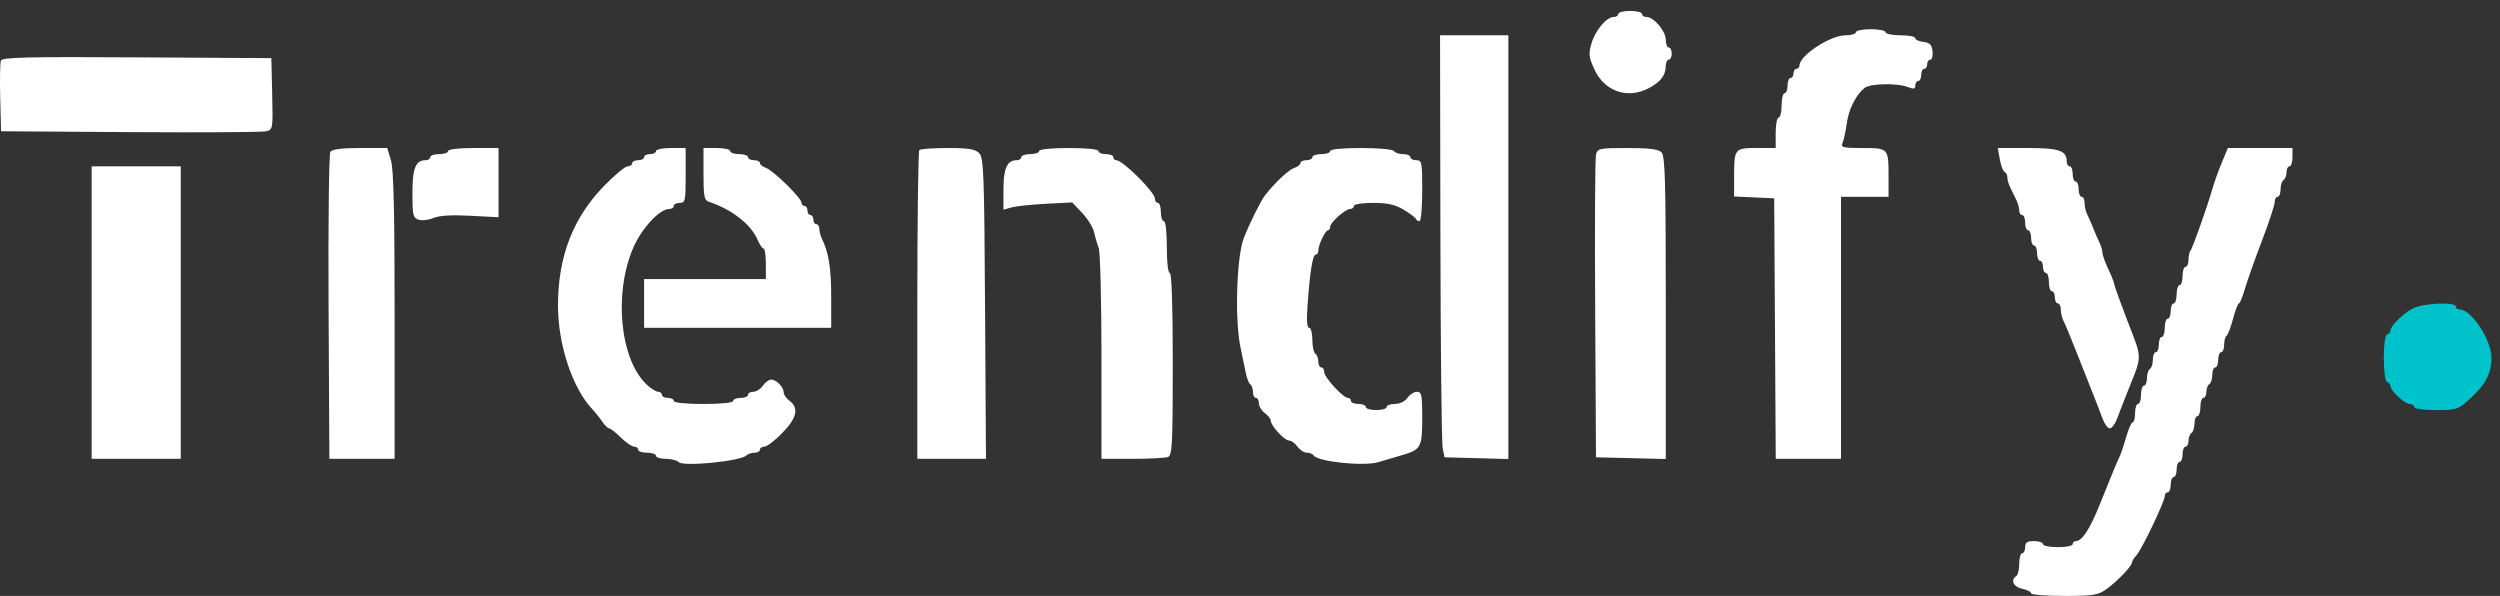 <svg width="172" height="41" viewBox="0 0 172 41" fill="none" xmlns="http://www.w3.org/2000/svg">
<rect x="0" y="0" width="172" height="41" fill="#333333" stroke="none"/>
<path fill-rule="evenodd" clip-rule="evenodd" d="M111.337 0.961C111.337 1.076 111.195 1.17 111.021 1.17C110.526 1.17 109.757 2.086 109.493 2.99C109.282 3.711 109.307 3.931 109.697 4.78C110.39 6.293 111.98 6.839 113.441 6.064C114.245 5.638 114.591 5.194 114.6 4.577C114.603 4.317 114.698 4.105 114.81 4.105C114.923 4.105 115.015 3.916 115.015 3.686C115.015 3.455 114.923 3.267 114.81 3.267C114.698 3.267 114.606 3.027 114.606 2.733C114.606 2.145 113.784 1.17 113.287 1.17C113.113 1.17 112.971 1.076 112.971 0.961C112.971 0.845 112.604 0.751 112.154 0.751C111.704 0.751 111.337 0.845 111.337 0.961ZM127.684 2.218C127.684 2.334 127.365 2.428 126.975 2.428C125.916 2.428 123.801 3.819 123.801 4.515C123.801 4.635 123.709 4.734 123.597 4.734C123.485 4.734 123.393 4.875 123.393 5.048C123.393 5.221 123.301 5.363 123.188 5.363C123.076 5.363 122.984 5.599 122.984 5.887C122.984 6.175 122.892 6.411 122.78 6.411C122.667 6.411 122.575 6.788 122.575 7.25C122.575 7.711 122.483 8.088 122.371 8.088C122.259 8.088 122.167 8.56 122.167 9.136V10.184H120.86C119.336 10.184 119.306 10.223 119.306 12.183V13.519L120.685 13.581L122.065 13.643L122.118 22.605L122.171 31.567H124.417H126.662V22.552V13.538H128.297H129.932V12.193C129.932 10.185 129.931 10.184 128.151 10.184C126.769 10.184 126.634 10.148 126.771 9.817C126.856 9.616 126.986 9.014 127.06 8.48C127.197 7.501 127.69 6.52 128.282 6.051C128.67 5.742 130.518 5.702 131.247 5.986C131.662 6.149 131.771 6.127 131.771 5.882C131.771 5.712 131.863 5.572 131.975 5.572C132.087 5.572 132.179 5.384 132.179 5.153C132.179 4.923 132.271 4.734 132.384 4.734C132.496 4.734 132.588 4.592 132.588 4.42C132.588 4.247 132.686 4.105 132.806 4.105C132.926 4.105 132.995 3.846 132.959 3.529C132.908 3.076 132.774 2.938 132.333 2.886C132.023 2.849 131.771 2.731 131.771 2.624C131.771 2.516 131.311 2.428 130.749 2.428C130.187 2.428 129.727 2.334 129.727 2.218C129.727 2.103 129.268 2.009 128.706 2.009C128.144 2.009 127.684 2.103 127.684 2.218ZM99.1 16.316C99.114 23.954 99.183 30.487 99.255 30.833L99.386 31.462L101.581 31.521L103.776 31.581V17.005V2.428H101.426H99.076L99.1 16.316ZM0.061 4.169C0.004 4.322 -0.017 5.478 0.015 6.739L0.074 9.031L8.962 9.09C13.851 9.122 18.061 9.096 18.317 9.032C18.774 8.918 18.782 8.865 18.726 6.458L18.669 4L9.417 3.946C1.889 3.901 0.145 3.943 0.061 4.169ZM22.729 10.446C22.631 10.591 22.576 15.402 22.606 21.137L22.661 31.567H24.905H27.149V21.711C27.149 14.441 27.082 11.636 26.895 11.02L26.64 10.184H24.774C23.512 10.184 22.85 10.269 22.729 10.446ZM30.827 10.394C30.827 10.509 30.551 10.604 30.214 10.604C29.877 10.604 29.601 10.698 29.601 10.813C29.601 10.928 29.456 11.023 29.28 11.023C28.594 11.023 28.375 11.574 28.375 13.3C28.375 14.813 28.416 14.991 28.799 15.116C29.031 15.191 29.494 15.138 29.827 14.997C30.227 14.827 31.085 14.775 32.366 14.844L34.301 14.947V12.566V10.184H32.564C31.542 10.184 30.827 10.271 30.827 10.394ZM45.131 10.394C45.131 10.509 44.947 10.604 44.722 10.604C44.497 10.604 44.313 10.698 44.313 10.813C44.313 10.928 44.129 11.023 43.904 11.023C43.68 11.023 43.496 11.117 43.496 11.232C43.496 11.348 43.356 11.442 43.185 11.442C43.015 11.442 42.292 12.04 41.58 12.771C39.421 14.986 38.394 17.636 38.39 21.006C38.386 23.688 39.365 26.665 40.733 28.131C40.96 28.375 41.281 28.776 41.447 29.022C41.612 29.269 41.819 29.47 41.908 29.47C41.997 29.47 42.358 29.753 42.711 30.099C43.063 30.445 43.476 30.728 43.628 30.728C43.78 30.728 43.904 30.822 43.904 30.938C43.904 31.053 44.18 31.147 44.517 31.147C44.855 31.147 45.131 31.242 45.131 31.357C45.131 31.472 45.434 31.567 45.805 31.567C46.176 31.567 46.58 31.67 46.703 31.796C47.019 32.12 50.945 31.731 51.353 31.336C51.459 31.232 51.712 31.147 51.915 31.147C52.117 31.147 52.282 31.053 52.282 30.938C52.282 30.822 52.423 30.728 52.594 30.728C52.766 30.728 53.318 30.306 53.82 29.79C54.824 28.761 54.982 28.069 54.326 27.584C54.101 27.417 53.917 27.154 53.917 26.998C53.917 26.633 53.413 26.116 53.057 26.116C52.906 26.116 52.649 26.305 52.487 26.535C52.325 26.766 52.029 26.955 51.829 26.955C51.629 26.955 51.465 27.049 51.465 27.164C51.465 27.28 51.235 27.374 50.954 27.374C50.673 27.374 50.443 27.468 50.443 27.584C50.443 27.709 49.626 27.793 48.4 27.793C47.174 27.793 46.357 27.709 46.357 27.584C46.357 27.468 46.173 27.374 45.948 27.374C45.723 27.374 45.539 27.28 45.539 27.164C45.539 27.049 45.424 26.955 45.284 26.955C45.143 26.954 44.798 26.742 44.517 26.483C42.661 24.77 42.202 20.216 43.566 17.051C44.144 15.71 45.378 14.377 46.041 14.377C46.215 14.377 46.357 14.283 46.357 14.167C46.357 14.052 46.541 13.958 46.765 13.958C47.144 13.958 47.174 13.818 47.174 12.071V10.184H46.152C45.59 10.184 45.131 10.279 45.131 10.394ZM48.4 11.973C48.4 13.492 48.454 13.779 48.758 13.879C50.344 14.401 51.658 15.423 52.119 16.493C52.264 16.828 52.452 17.102 52.537 17.102C52.622 17.102 52.691 17.574 52.691 18.15V19.198H48.502H44.313V20.875V22.552H50.75H57.187V20.419C57.187 18.455 57.013 17.366 56.548 16.424C56.45 16.224 56.369 15.917 56.369 15.742C56.369 15.568 56.277 15.425 56.165 15.425C56.053 15.425 55.961 15.284 55.961 15.111C55.961 14.938 55.869 14.796 55.756 14.796C55.644 14.796 55.552 14.655 55.552 14.482C55.552 14.309 55.46 14.167 55.348 14.167C55.235 14.167 55.143 14.067 55.143 13.944C55.143 13.625 53.181 11.706 52.692 11.547C52.467 11.474 52.282 11.326 52.282 11.218C52.282 11.111 52.099 11.023 51.874 11.023C51.649 11.023 51.465 10.928 51.465 10.813C51.465 10.698 51.189 10.604 50.852 10.604C50.515 10.604 50.239 10.509 50.239 10.394C50.239 10.279 49.825 10.184 49.319 10.184H48.4V11.973ZM63.249 10.324C63.174 10.401 63.112 15.212 63.112 21.015V31.567H65.473H67.834L67.772 21.227C67.716 11.879 67.677 10.854 67.367 10.536C67.097 10.26 66.635 10.184 65.204 10.184C64.204 10.184 63.324 10.247 63.249 10.324ZM71.49 10.394C71.49 10.509 71.215 10.604 70.877 10.604C70.54 10.604 70.264 10.698 70.264 10.813C70.264 10.928 70.12 11.023 69.943 11.023C69.291 11.023 69.038 11.582 69.038 13.024V14.426L69.6 14.269C69.909 14.183 70.974 14.071 71.966 14.02L73.77 13.927L74.461 14.657C74.84 15.058 75.207 15.654 75.276 15.982C75.345 16.31 75.487 16.795 75.591 17.06C75.696 17.324 75.781 20.697 75.781 24.554V31.567H77.91C79.081 31.567 80.185 31.509 80.362 31.439C80.647 31.327 80.686 30.567 80.686 25.046C80.686 21.008 80.613 18.779 80.481 18.779C80.361 18.779 80.277 18.046 80.277 16.997C80.277 15.949 80.193 15.216 80.073 15.216C79.96 15.216 79.868 14.932 79.868 14.587C79.868 14.241 79.776 13.958 79.664 13.958C79.552 13.958 79.46 13.828 79.46 13.669C79.46 13.223 77.249 11.023 76.801 11.023C76.69 11.023 76.599 10.928 76.599 10.813C76.599 10.698 76.369 10.604 76.088 10.604C75.807 10.604 75.577 10.509 75.577 10.394C75.577 10.268 74.76 10.184 73.534 10.184C72.308 10.184 71.49 10.268 71.49 10.394ZM91.516 10.394C91.516 10.509 91.24 10.604 90.903 10.604C90.566 10.604 90.29 10.698 90.29 10.813C90.29 10.928 90.106 11.023 89.881 11.023C89.656 11.023 89.472 11.111 89.472 11.218C89.472 11.326 89.284 11.475 89.053 11.55C88.66 11.678 87.709 12.571 87.02 13.459C86.737 13.824 85.966 15.379 85.578 16.368C85.073 17.655 84.941 22.015 85.349 23.915C85.473 24.492 85.634 25.271 85.708 25.647C85.781 26.023 85.923 26.383 86.022 26.446C86.122 26.509 86.203 26.743 86.203 26.967C86.203 27.191 86.295 27.374 86.407 27.374C86.52 27.374 86.612 27.542 86.612 27.747C86.612 27.952 86.796 28.256 87.02 28.422C87.245 28.588 87.429 28.822 87.429 28.94C87.43 29.285 88.368 30.309 88.685 30.309C88.844 30.309 89.106 30.497 89.268 30.728C89.43 30.959 89.721 31.147 89.914 31.147C90.107 31.147 90.316 31.231 90.378 31.334C90.636 31.762 93.817 32.095 94.818 31.799C95.249 31.671 95.993 31.451 96.471 31.311C97.766 30.93 97.85 30.774 97.85 28.752C97.85 27.169 97.807 26.955 97.487 26.955C97.287 26.955 96.991 27.143 96.829 27.374C96.656 27.62 96.299 27.793 95.966 27.793C95.654 27.793 95.398 27.888 95.398 28.003C95.398 28.118 95.076 28.212 94.683 28.212C94.29 28.212 93.968 28.118 93.968 28.003C93.968 27.888 93.738 27.793 93.457 27.793C93.176 27.793 92.946 27.699 92.946 27.584C92.946 27.468 92.851 27.374 92.735 27.374C92.406 27.374 91.107 25.958 91.107 25.599C91.107 25.422 91.015 25.278 90.903 25.278C90.79 25.278 90.698 25.095 90.698 24.871C90.698 24.647 90.606 24.406 90.494 24.334C90.382 24.263 90.29 23.833 90.29 23.379C90.29 22.924 90.19 22.552 90.069 22.552C89.922 22.552 89.885 22.049 89.956 21.033C90.12 18.724 90.311 17.521 90.515 17.521C90.616 17.521 90.698 17.399 90.698 17.249C90.698 16.863 91.179 15.848 91.362 15.846C91.447 15.845 91.516 15.737 91.516 15.607C91.516 15.305 92.556 14.378 92.895 14.377C93.036 14.377 93.15 14.283 93.15 14.167C93.15 14.049 93.725 13.958 94.467 13.958C95.456 13.958 95.977 14.073 96.561 14.422C96.989 14.678 97.37 14.961 97.407 15.051C97.445 15.142 97.56 15.216 97.663 15.216C97.766 15.216 97.85 14.272 97.85 13.119C97.85 11.163 97.823 11.023 97.442 11.023C97.217 11.023 97.033 10.928 97.033 10.813C97.033 10.698 96.808 10.604 96.534 10.604C96.26 10.604 95.978 10.509 95.909 10.394C95.838 10.276 94.851 10.184 93.649 10.184C92.363 10.184 91.516 10.268 91.516 10.394ZM109.803 10.656C109.741 10.915 109.716 15.703 109.748 21.295L109.804 31.462L112.205 31.521L114.606 31.58V21.181C114.606 12.449 114.559 10.735 114.314 10.484C114.1 10.264 113.476 10.184 111.968 10.184C110.007 10.184 109.909 10.206 109.803 10.656ZM137.589 10.97C137.667 11.403 137.815 11.788 137.918 11.826C138.021 11.865 138.105 12.031 138.105 12.196C138.105 12.361 138.197 12.683 138.31 12.912C138.422 13.141 138.606 13.516 138.718 13.745C138.831 13.974 138.923 14.304 138.923 14.479C138.923 14.653 139.015 14.796 139.127 14.796C139.239 14.796 139.331 15.032 139.331 15.32C139.331 15.608 139.423 15.844 139.536 15.844C139.648 15.844 139.74 16.08 139.74 16.368C139.74 16.657 139.832 16.892 139.944 16.892C140.057 16.892 140.149 17.128 140.149 17.417C140.149 17.705 140.241 17.941 140.353 17.941C140.465 17.941 140.557 18.129 140.557 18.36C140.557 18.59 140.649 18.779 140.762 18.779C140.874 18.779 140.966 19.062 140.966 19.408C140.966 19.754 141.058 20.037 141.17 20.037C141.283 20.037 141.375 20.226 141.375 20.456C141.375 20.687 141.467 20.875 141.579 20.875C141.691 20.875 141.783 21.065 141.783 21.298C141.783 21.53 141.869 21.884 141.974 22.084C142.079 22.284 142.498 23.297 142.905 24.334C143.313 25.372 143.817 26.646 144.025 27.164C144.233 27.683 144.515 28.414 144.651 28.789C144.787 29.164 145.014 29.47 145.155 29.47C145.296 29.47 145.524 29.164 145.662 28.789C145.799 28.414 146.119 27.589 146.373 26.955C147.407 24.37 147.405 24.775 146.387 22.128C145.879 20.805 145.462 19.647 145.462 19.555C145.462 19.463 145.278 18.997 145.053 18.52C144.828 18.043 144.644 17.527 144.644 17.375C144.644 17.221 144.563 16.933 144.464 16.732C144.364 16.532 144.17 16.085 144.031 15.739C143.893 15.394 143.698 14.947 143.598 14.747C143.499 14.546 143.418 14.193 143.418 13.961C143.418 13.728 143.326 13.538 143.214 13.538C143.101 13.538 143.009 13.303 143.009 13.014C143.009 12.726 142.917 12.49 142.805 12.49C142.693 12.49 142.601 12.254 142.601 11.966C142.601 11.678 142.509 11.442 142.396 11.442C142.284 11.442 142.192 11.294 142.192 11.113C142.192 10.366 141.672 10.184 139.527 10.184H137.447L137.589 10.97ZM152.863 11.18C152.635 11.728 152.355 12.506 152.239 12.909C151.866 14.21 150.841 17.103 150.704 17.244C150.63 17.32 150.57 17.602 150.57 17.871C150.57 18.14 150.478 18.36 150.366 18.36C150.253 18.36 150.161 18.643 150.161 18.989C150.161 19.335 150.069 19.618 149.957 19.618C149.845 19.618 149.753 19.901 149.753 20.247C149.753 20.593 149.661 20.875 149.548 20.875C149.436 20.875 149.344 21.111 149.344 21.4C149.344 21.688 149.252 21.924 149.14 21.924C149.027 21.924 148.935 22.207 148.935 22.552C148.935 22.898 148.843 23.181 148.731 23.181C148.618 23.181 148.527 23.417 148.527 23.706C148.527 23.994 148.435 24.23 148.322 24.23C148.21 24.23 148.118 24.46 148.118 24.741C148.118 25.023 148.026 25.311 147.914 25.383C147.801 25.454 147.709 25.742 147.709 26.024C147.709 26.305 147.617 26.535 147.505 26.535C147.392 26.535 147.301 26.819 147.301 27.164C147.301 27.51 147.209 27.793 147.096 27.793C146.984 27.793 146.892 28.076 146.892 28.422C146.892 28.768 146.82 29.051 146.732 29.051C146.644 29.051 146.445 29.499 146.289 30.047C146.133 30.595 145.937 31.184 145.853 31.357C145.671 31.731 145.321 32.575 144.449 34.745C143.788 36.389 143.243 37.227 142.832 37.227C142.705 37.227 142.601 37.321 142.601 37.436C142.601 37.552 142.141 37.646 141.579 37.646C141.017 37.646 140.557 37.552 140.557 37.436C140.557 37.321 140.281 37.227 139.944 37.227C139.468 37.227 139.331 37.32 139.331 37.646C139.331 37.877 139.239 38.065 139.127 38.065C139.015 38.065 138.923 38.39 138.923 38.786C138.923 39.183 138.831 39.566 138.718 39.637C138.302 39.901 138.528 40.385 139.127 40.507C139.464 40.577 139.74 40.716 139.74 40.817C139.74 40.917 140.76 41 142.007 41C144.016 41 144.348 40.947 144.919 40.536C145.675 39.992 146.687 38.934 146.687 38.687C146.687 38.592 146.819 38.379 146.98 38.214C147.332 37.853 148.935 34.509 148.935 34.135C148.935 33.991 149.027 33.873 149.14 33.873C149.252 33.873 149.344 33.637 149.344 33.349C149.344 33.06 149.436 32.824 149.548 32.824C149.661 32.824 149.753 32.589 149.753 32.3C149.753 32.012 149.845 31.776 149.957 31.776C150.069 31.776 150.161 31.54 150.161 31.252C150.161 30.964 150.253 30.728 150.366 30.728C150.478 30.728 150.57 30.545 150.57 30.321C150.57 30.097 150.662 29.856 150.774 29.785C150.887 29.713 150.979 29.425 150.979 29.143C150.979 28.862 151.071 28.632 151.183 28.632C151.295 28.632 151.387 28.349 151.387 28.003C151.387 27.657 151.479 27.374 151.592 27.374C151.704 27.374 151.796 27.191 151.796 26.967C151.796 26.743 151.888 26.502 152 26.431C152.113 26.359 152.205 26.071 152.205 25.789C152.205 25.508 152.297 25.278 152.409 25.278C152.521 25.278 152.613 25.042 152.613 24.754C152.613 24.465 152.705 24.23 152.818 24.23C152.93 24.23 153.022 23.999 153.022 23.718C153.022 23.436 153.096 23.159 153.186 23.102C153.276 23.045 153.476 22.521 153.632 21.937C153.786 21.353 153.969 20.875 154.036 20.875C154.104 20.875 154.285 20.436 154.44 19.898C154.595 19.361 155.121 17.876 155.609 16.598C156.097 15.321 156.496 14.11 156.496 13.907C156.496 13.704 156.588 13.538 156.7 13.538C156.813 13.538 156.904 13.308 156.904 13.027C156.904 12.745 156.996 12.457 157.109 12.386C157.221 12.314 157.313 12.073 157.313 11.849C157.313 11.625 157.405 11.442 157.518 11.442C157.63 11.442 157.722 11.159 157.722 10.813V10.184H155.499H153.277L152.863 11.18ZM6.306 21.504V31.567H9.371H12.436V21.504V11.442H9.371H6.306V21.504Z" fill="white"/>
<path fill-rule="evenodd" clip-rule="evenodd" d="M165.998 21.222C165.312 21.591 164.465 22.427 164.465 22.735C164.465 22.846 164.36 22.972 164.232 23.016C163.923 23.122 163.932 26.178 164.241 26.284C164.364 26.326 164.465 26.451 164.465 26.562C164.465 26.885 165.438 27.793 165.784 27.793C165.958 27.793 166.1 27.887 166.1 28.003C166.1 28.123 166.732 28.212 167.589 28.212C169.019 28.212 169.112 28.181 169.944 27.426C171.006 26.463 171.413 25.689 171.413 24.631C171.413 23.373 170.044 21.296 169.216 21.295C169.076 21.295 168.96 21.2 168.96 21.085C168.96 20.751 166.677 20.857 165.998 21.222Z" fill="#00C2CB"/>
</svg>
